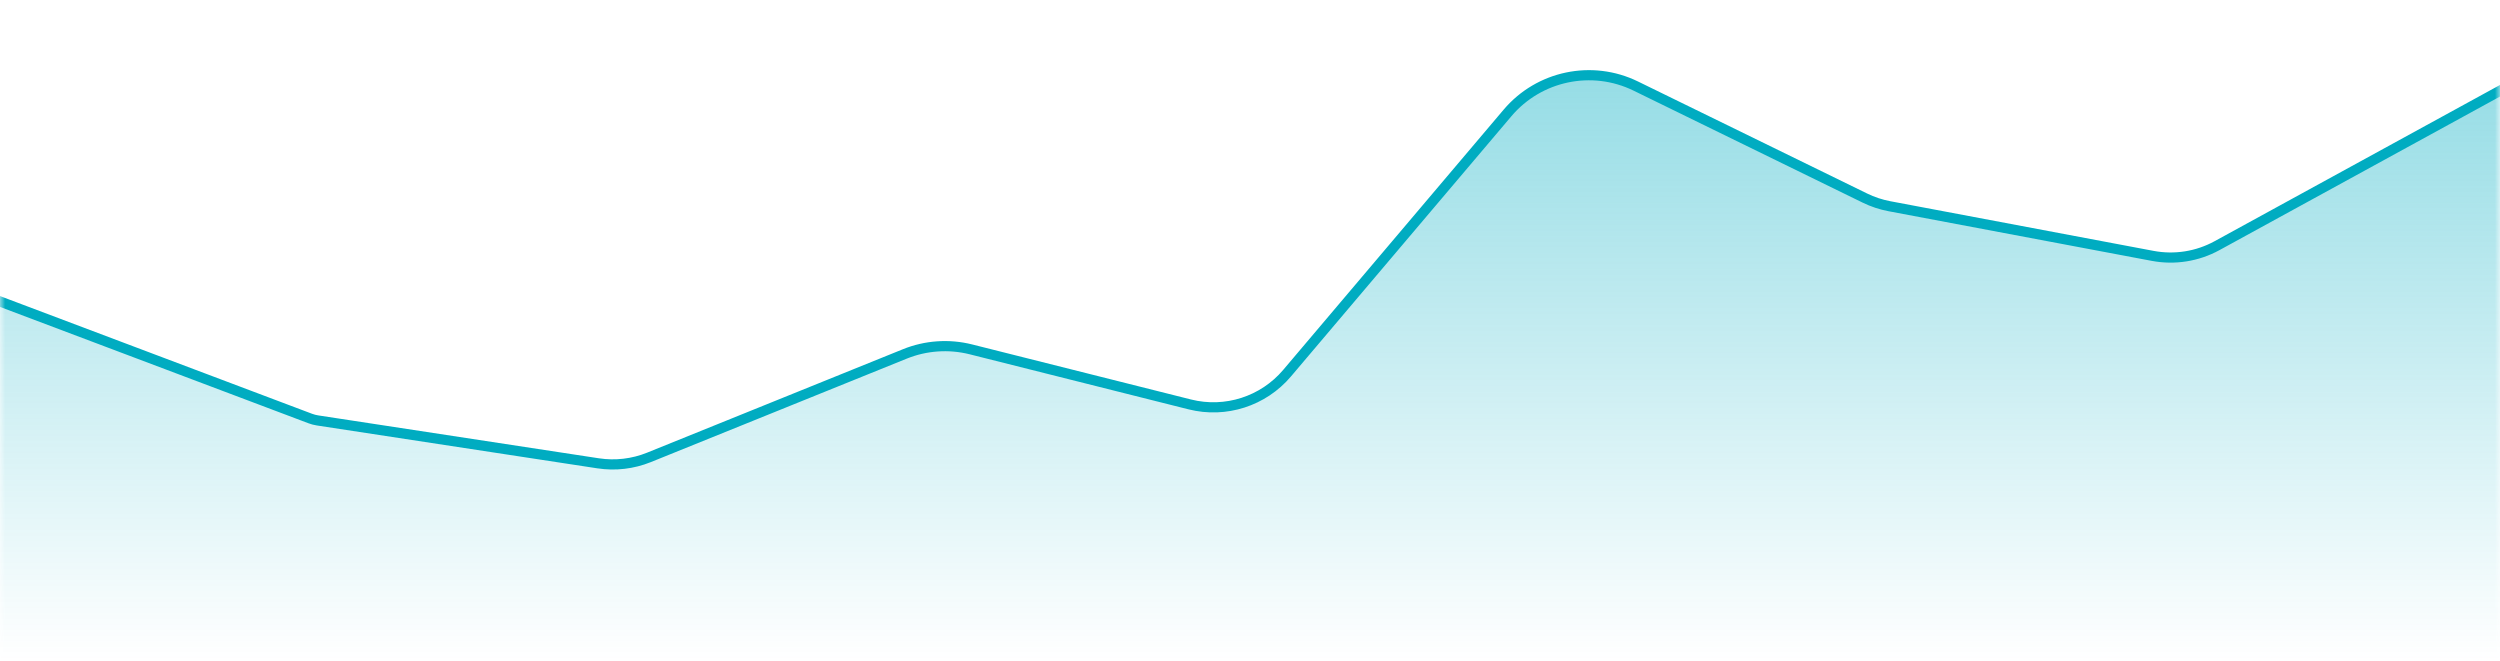 <svg width="246" height="65" viewBox="0 0 246 65" fill="none" xmlns="http://www.w3.org/2000/svg">
<mask id="mask0" mask-type="alpha" maskUnits="userSpaceOnUse" x="0" y="0" width="246" height="65">
<rect width="246" height="65" fill="white"/>
</mask>
<g mask="url(#mask0)">
<path d="M0.176 29.732L-0.5 29.477V30.2V65V65.5H0H246H246.5V65V9.5V8.656L245.76 9.061L218.149 24.177C216.221 25.232 213.986 25.586 211.826 25.179L185.919 20.292C185.083 20.134 184.272 19.865 183.507 19.491L160.962 8.469C156.644 6.358 151.444 7.448 148.338 11.115L126.646 36.723C124.304 39.487 120.593 40.679 117.08 39.796L95.535 34.377C93.377 33.835 91.102 33.992 89.038 34.826L63.858 45.007C62.275 45.647 60.549 45.849 58.861 45.591L31.24 41.369C30.999 41.332 30.762 41.27 30.534 41.184L0.176 29.732Z" fill="url(#paint0_linear)" stroke="#00ACC1"/>
</g>
<defs>
<linearGradient id="paint0_linear" x1="123" y1="-4.6" x2="123" y2="65" gradientUnits="userSpaceOnUse">
<stop stop-color="#00ACC1" stop-opacity="0.5"/>
<stop offset="1" stop-color="#00ACC1" stop-opacity="0"/>
</linearGradient>
</defs>
</svg>
